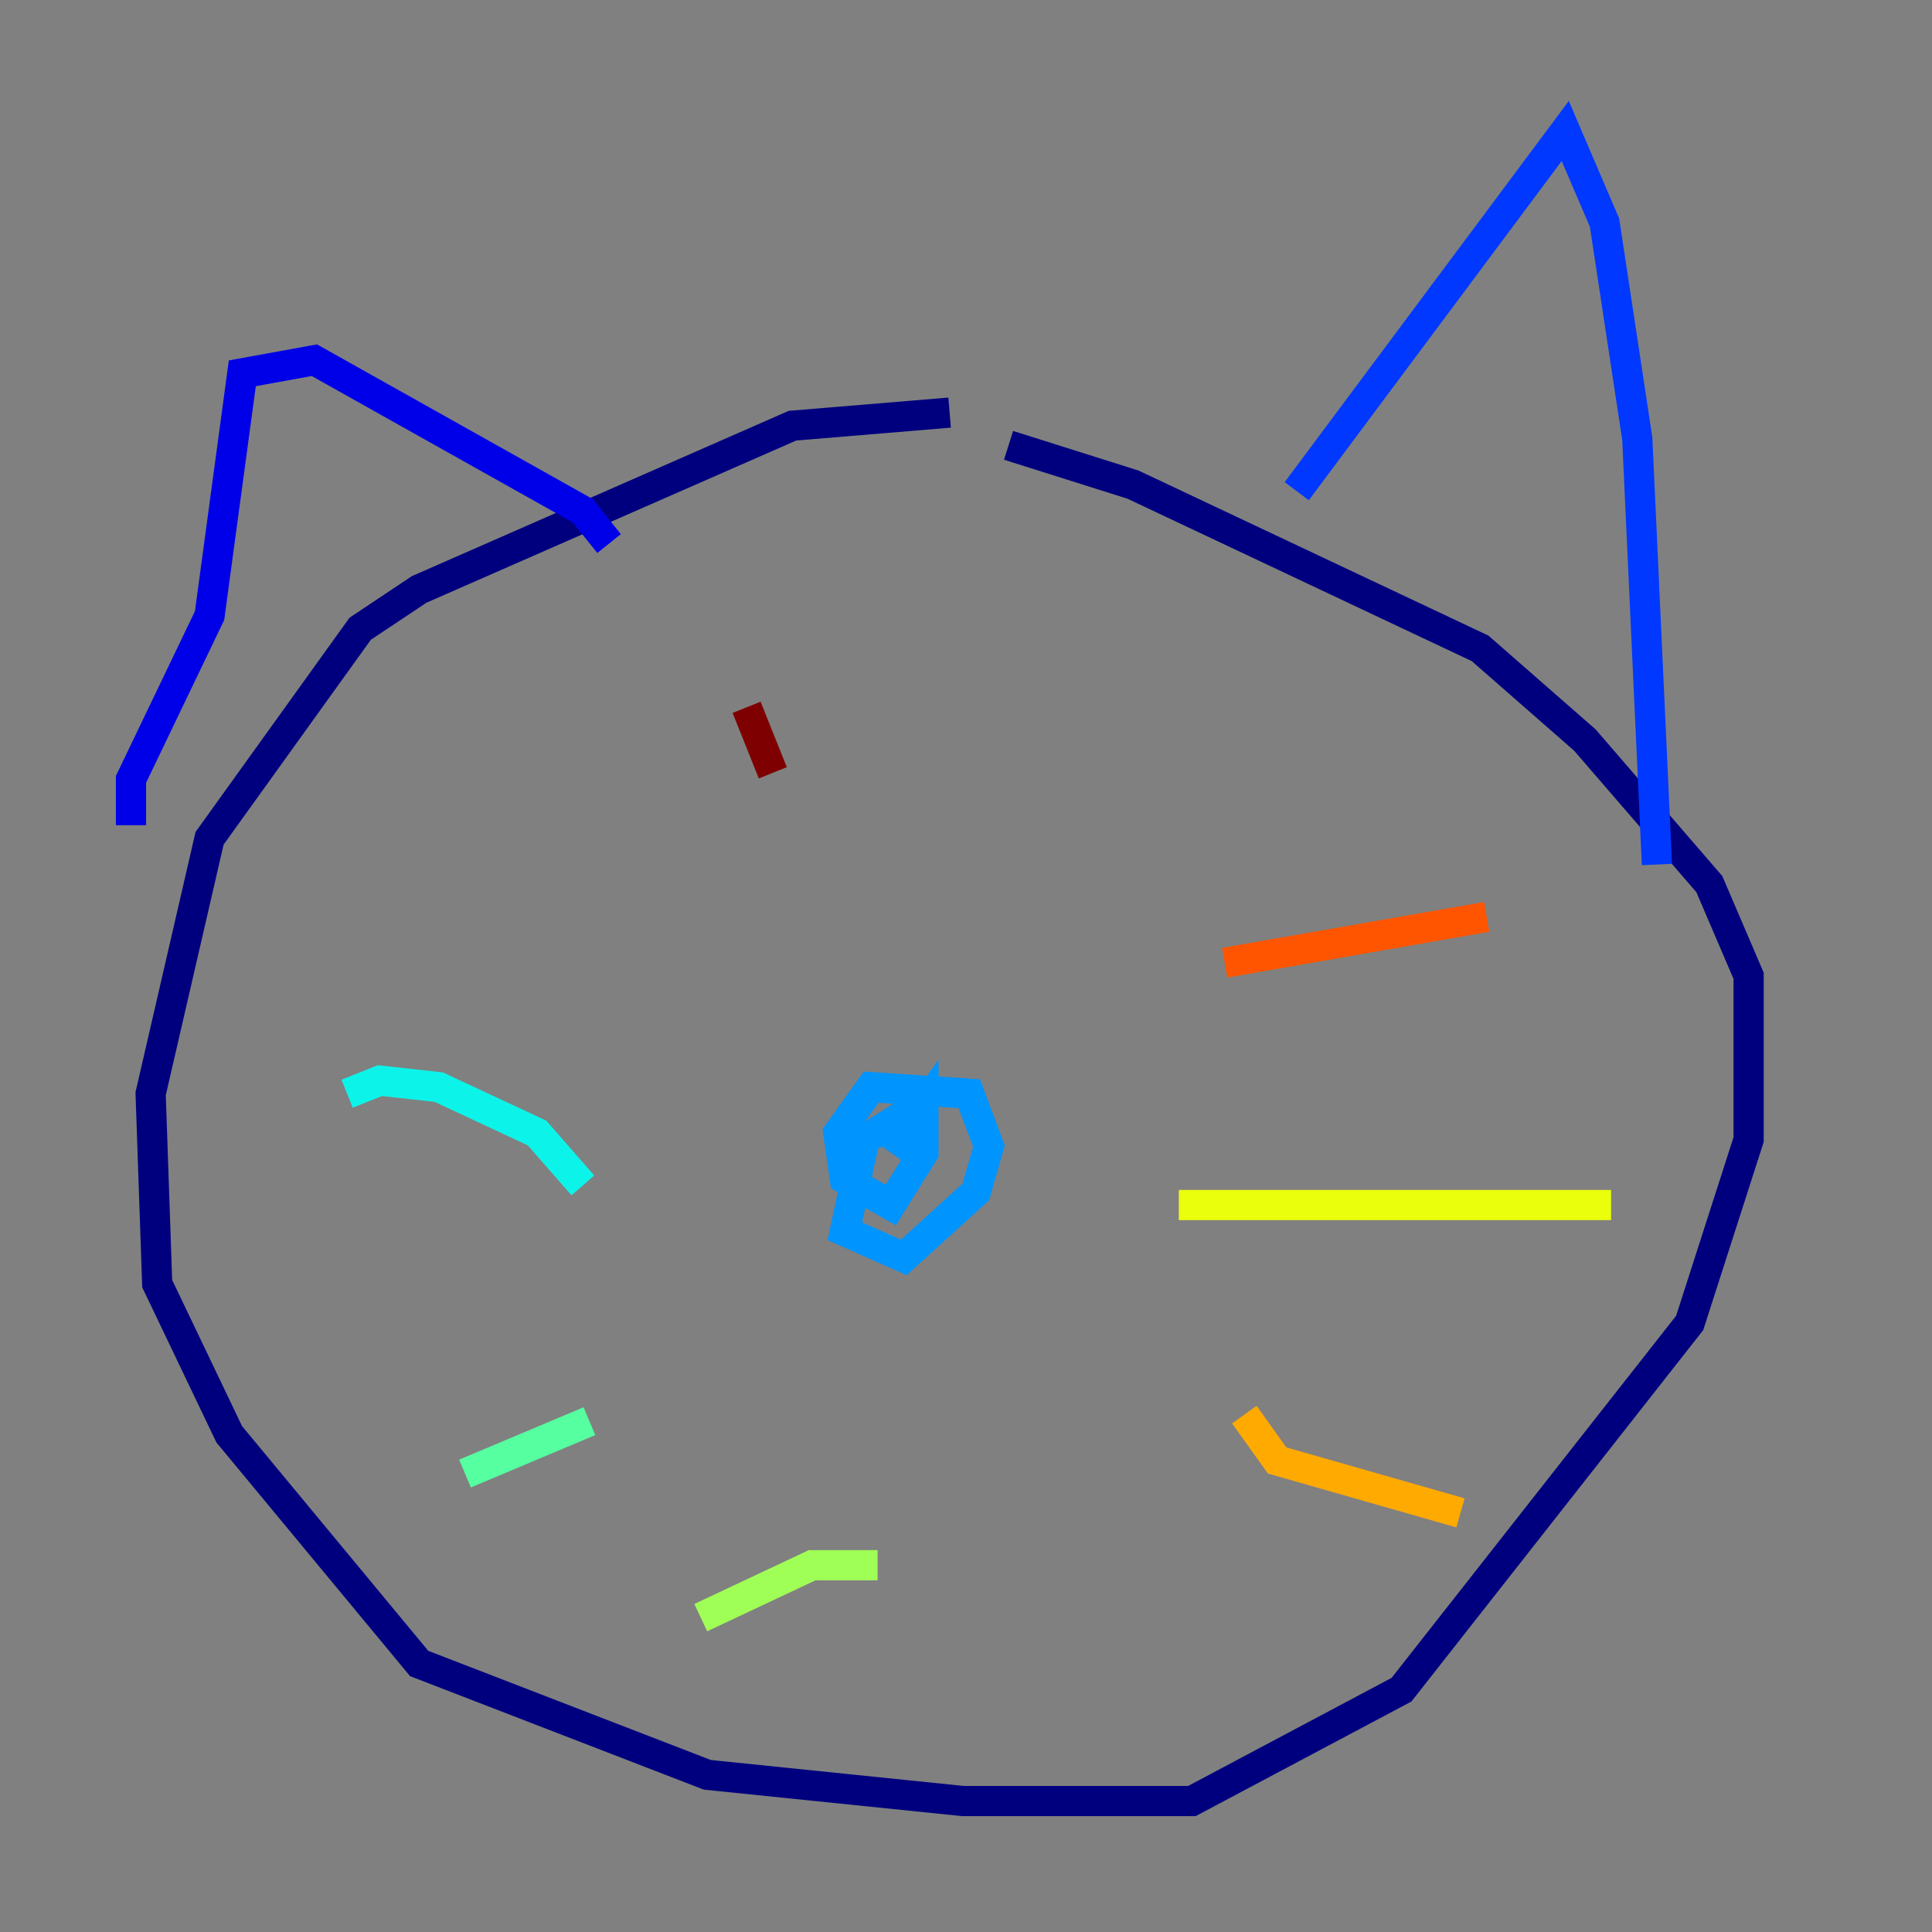 <?xml version="1.0" encoding="utf-8" ?>
<svg baseProfile="tiny" height="128" version="1.2" viewBox="0,0,128,128" width="128" xmlns="http://www.w3.org/2000/svg" xmlns:ev="http://www.w3.org/2001/xml-events" xmlns:xlink="http://www.w3.org/1999/xlink"><rect x="0" y="0" width="128" height="128" fill="#808080" stroke="none"/><defs /><polyline fill="none" points="62.915,27.336 52.502,28.203 27.77,39.051 23.864,41.654 13.885,55.539 9.98,72.461 10.414,85.044 15.186,95.024 27.77,110.21 46.861,117.586 63.783,119.322 78.969,119.322 92.854,111.946 111.946,87.647 115.851,75.498 115.851,64.651 113.248,58.576 105.003,49.031 98.061,42.956 75.064,32.108 66.82,29.505" stroke="#00007f" stroke-width="2" /><polyline fill="none" points="8.678,54.671 8.678,51.634 13.885,40.786 16.054,24.732 20.827,23.864 38.617,33.844 40.352,36.014" stroke="#0000e8" stroke-width="2" /><polyline fill="none" points="85.912,32.542 103.702,8.678 106.305,14.752 108.475,29.071 109.776,57.275" stroke="#0038ff" stroke-width="2" /><polyline fill="none" points="60.746,73.329 57.275,75.498 55.973,81.573 59.878,83.308 64.651,78.969 65.519,75.932 64.217,72.461 57.709,72.027 55.539,75.064 55.973,78.102 59.01,79.837 61.18,76.366 61.18,73.329 59.01,76.366" stroke="#0094ff" stroke-width="2" /><polyline fill="none" points="38.617,78.536 35.58,75.064 29.071,72.027 25.166,71.593 22.997,72.461" stroke="#0cf4ea" stroke-width="2" /><polyline fill="none" points="39.051,94.156 30.807,97.627" stroke="#56ffa0" stroke-width="2" /><polyline fill="none" points="58.142,103.702 53.803,103.702 46.427,107.173" stroke="#a0ff56" stroke-width="2" /><polyline fill="none" points="78.102,79.837 106.739,79.837" stroke="#eaff0c" stroke-width="2" /><polyline fill="none" points="82.441,93.722 84.61,96.759 96.759,100.231" stroke="#ffaa00" stroke-width="2" /><polyline fill="none" points="81.139,63.783 98.495,60.746" stroke="#ff5500" stroke-width="2" /><polyline fill="none" points="65.519,49.898 65.519,49.898" stroke="#e80000" stroke-width="2" /><polyline fill="none" points="49.464,46.861 51.2,51.2" stroke="#7f0000" stroke-width="2" /></svg>